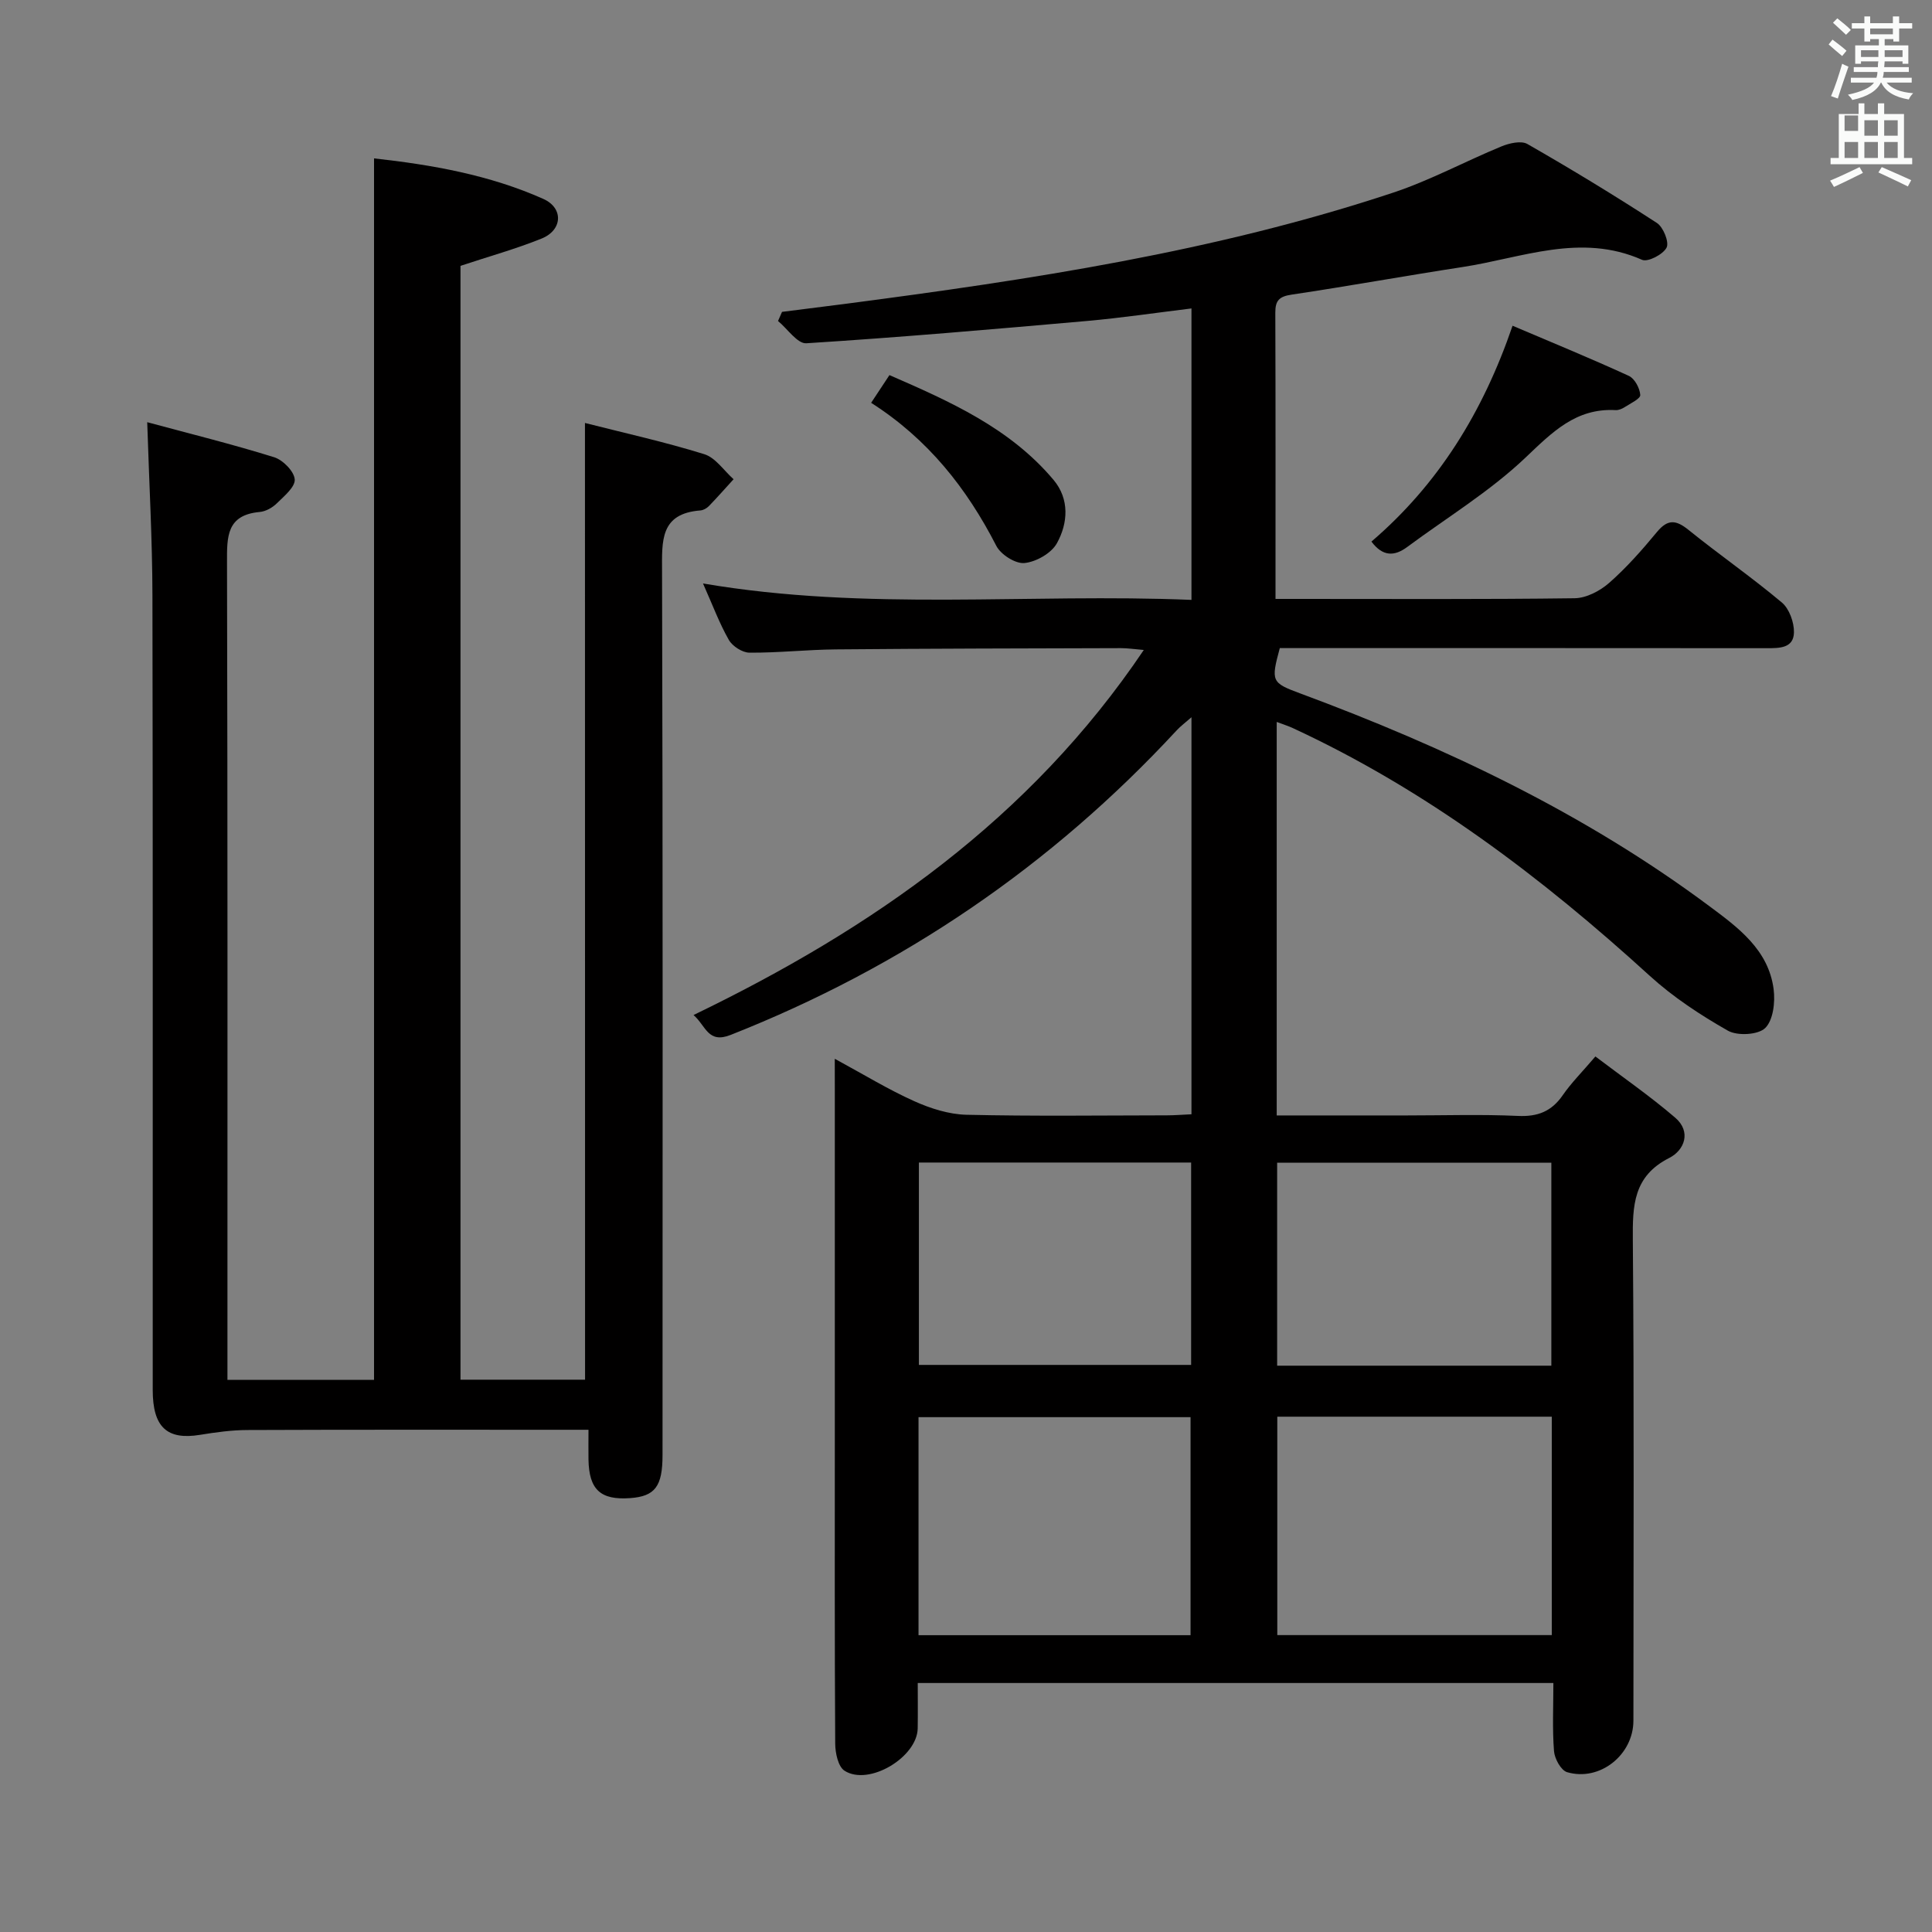 <svg enable-background="new 0 0 400 400" viewBox="0 0 400 400" xmlns="http://www.w3.org/2000/svg"><rect x="0" y="0" width="400" height="400" fill="#808080" stroke="none"/><path d="m378.6 9.2.8-1c.9.7 1.9 1.4 2.9 2.3l-.9 1.1c-1.1-.9-2-1.7-2.8-2.4zm.5 10.7c.9-2.1 1.6-4.3 2.3-6.7.4.2.8.4 1.3.6-.7 2.1-1.5 4.3-2.2 6.6zm.4-15.2.9-.9c1 .8 2 1.6 2.8 2.4l-1 1c-1-.9-1.9-1.8-2.7-2.5zm12.5-1.3h1.2v1.4h2.7v1.1h-2.7v2.7h-1.2v-.5h-1.8v1.3h4.9v3.8h-1.2v-.5h-3.7c0 .4-.1.9-.1 1.2h5.1v1h-5.2c0 .5-.1.9-.2 1.2h6v1h-5.2c1.1 1.3 2.9 2 5.5 2.2-.4.4-.7.8-.9 1.3-2.9-.5-4.8-1.6-5.7-3.5h-.1c-.8 1.7-2.7 2.9-5.9 3.6-.2-.4-.6-.8-.9-1.1 2.8-.6 4.6-1.4 5.4-2.5h-4.8v-1h5.3c.1-.3.2-.7.2-1.2h-4.9v-1h5c0-.4 0-.8.1-1.2h-3.6v.5h-1.2v-3.8h4.9v-1.3h-1.8v.5h-1.2v-2.7h-2.6v-1.1h2.6v-1.4h1.2v1.4h4.7v-1.4zm-6.7 8.4h3.6c0-.4 0-.9 0-1.4h-3.6zm1.9-4.7h4.7v-1.2h-4.7zm6.7 3.3h-3.7v1.4h3.7z" fill="#fafbfa"/><path d="m384.7 21.4h1.3v2.2h2.8v-2.2h1.3v2.2h4.1v9.1h1.7v1.3h-16.9v-1.3h1.7v-9.1h4.1v-2.2zm.3 13.2.7 1.2c-1.8.9-3.8 1.9-6 2.9-.2-.4-.5-.8-.8-1.3 2.4-1 4.4-2 6.1-2.8zm-3.1-7.5h2.8v-3.2h-2.8v4.2zm0 5.6h2.8v-3.3h-2.8zm4.1-4.6h2.8v-3.2h-2.8zm0 4.6h2.8v-3.3h-2.8zm3.6 1.9c2.1.9 4.1 1.8 6.1 2.7l-.7 1.3c-2.2-1.1-4.2-2-6.1-2.9zm3.3-9.7h-2.8v3.2h2.8zm-2.8 7.8h2.8v-3.3h-2.8z" fill="#fafbfa"/><g fill="#010000"><path d="m172.83 219.21c6.03 3.27 11.09 6.37 16.46 8.78 3.36 1.51 7.16 2.72 10.79 2.81 13.82.32 27.66.14 41.49.12 1.62 0 3.25-.14 5.11-.22 0-27.4 0-54.48 0-82.2-1.23 1.08-2.22 1.81-3.04 2.69-25.98 28.08-56.78 49.03-92.37 63.08-4.71 1.86-5.1-1.87-7.68-4.12 37.01-17.88 69.62-40.55 93.22-75.58-2-.17-3.36-.38-4.73-.38-19.66.06-39.32.08-58.98.26-5.98.05-11.95.72-17.93.68-1.47-.01-3.52-1.33-4.27-2.64-1.96-3.43-3.34-7.18-5.35-11.69 33.98 5.8 67.47 2 101.13 3.4 0-20.29 0-39.88 0-60.34-7.29.89-14.43 1.95-21.6 2.59-19.37 1.71-38.74 3.39-58.14 4.62-1.85.12-3.9-3-5.86-4.61.28-.63.55-1.26.83-1.89 4.34-.55 8.69-1.09 13.02-1.65 38.38-5.02 76.63-10.79 113.52-23.04 7.68-2.55 14.9-6.48 22.41-9.57 1.63-.67 4.09-1.24 5.38-.49 9.08 5.2 18.03 10.64 26.8 16.34 1.33.86 2.58 3.98 2.01 5.1-.72 1.42-3.89 3.06-5.08 2.53-12.72-5.63-24.89-.38-37.19 1.5-11.81 1.81-23.56 3.95-35.37 5.71-2.54.38-3.38 1.2-3.37 3.72.07 19.49.04 38.97.04 59.28h4.93c19 0 37.99.11 56.99-.14 2.43-.03 5.26-1.51 7.15-3.17 3.61-3.17 6.83-6.83 9.9-10.54 2.25-2.72 3.95-2.53 6.55-.43 6.34 5.12 13.07 9.78 19.31 15.02 1.54 1.29 2.55 4.11 2.51 6.19-.07 3.3-3.01 3.27-5.63 3.27-31.66-.03-63.32-.02-94.98-.02-1.98 0-3.96 0-5.84 0-1.86 6.87-1.73 7.18 4.19 9.37 30.06 11.15 58.85 24.78 84.68 44.01 5.97 4.44 12.31 9.05 13.37 17.24.35 2.66-.08 6.41-1.74 8.04-1.46 1.43-5.76 1.67-7.73.55-5.71-3.25-11.34-6.95-16.18-11.36-22.38-20.4-46.29-38.51-73.92-51.3-.88-.41-1.82-.7-3.31-1.26v81.47h26.96c7.67 0 15.34-.25 22.99.1 4.09.19 6.95-.93 9.27-4.29 1.78-2.58 4.04-4.82 6.76-8.02 5.61 4.26 11.3 8.19 16.52 12.67 3.38 2.9 1.94 6.73-1.23 8.34-7.47 3.78-7.6 9.88-7.54 17.02.28 33.16.13 66.32.12 99.48 0 7.08-6.95 12.66-13.73 10.67-1.26-.37-2.59-2.79-2.71-4.36-.36-4.59-.13-9.23-.13-14.1-44.07 0-87.48 0-131.6 0 0 3.19.04 6.29-.01 9.39-.1 5.99-10.13 12-15.15 8.77-1.33-.85-1.92-3.69-1.93-5.62-.13-21.33-.08-42.66-.08-63.99 0-23.83 0-47.66 0-71.48-.01-1.78-.01-3.55-.01-6.31zm91.62 74.1v45.22h56.83c0-15.2 0-30.09 0-45.22-19.06 0-37.79 0-56.83 0zm-74.28 45.24h56.32c0-15.28 0-30.28 0-45.14-19.01 0-37.58 0-56.32 0zm74.25-97.82v42.02h56.77c0-14.13 0-28.01 0-42.02-19.16 0-37.91 0-56.77 0zm-74.17 41.86h56.36c0-14.17 0-27.92 0-41.9-18.92 0-37.51 0-56.36 0z"/><path d="m121.11 87.57c8.12 2.07 16.51 3.92 24.69 6.46 2.34.72 4.07 3.4 6.08 5.19-1.7 1.86-3.36 3.75-5.11 5.56-.44.45-1.14.85-1.75.9-8.36.64-7.97 6.26-7.95 12.59.18 60.99.11 121.98.1 182.97 0 6.53-1.56 8.56-6.72 8.93-6.13.44-8.51-1.76-8.61-8.01-.03-1.81 0-3.62 0-6.14-2.1 0-3.86 0-5.62 0-21.66 0-43.33-.04-64.99.05-3.28.01-6.59.47-9.83 1-6.81 1.11-9.78-1.58-9.78-9.29-.02-54.82.05-109.65-.06-164.47-.02-11.59-.68-23.17-1.08-35.9 8.89 2.4 17.66 4.57 26.27 7.25 1.82.57 4.14 2.91 4.27 4.59.12 1.57-2.21 3.49-3.73 4.98-.9.89-2.29 1.66-3.53 1.77-6.86.62-6.78 5.12-6.76 10.45.14 54.32.09 108.65.09 162.97v6.26h30.35c0-84.05 0-168.22 0-252.89 12.06 1.34 23.92 3.43 35.04 8.39 4.24 1.89 3.99 6.45-.32 8.2-5.34 2.16-10.94 3.71-16.82 5.66v230.61h25.79c-.02-65.61-.02-131.3-.02-198.08z"/><path d="m283.94 112.13c13.82-11.84 23.07-26.73 29.22-44.69 8.09 3.44 16.16 6.75 24.07 10.38 1.21.55 2.28 2.56 2.37 3.96.05.77-2.03 1.74-3.22 2.51-.54.35-1.26.65-1.87.62-8.25-.45-13.13 4.57-18.69 9.85-7.37 7-16.26 12.4-24.49 18.5-2.67 1.98-5.07 1.96-7.39-1.13z"/><path d="m180.36 83.4c1.4-2.12 2.4-3.63 3.79-5.74 12.54 5.46 24.93 10.95 33.97 21.69 3.33 3.96 3.02 8.95.69 13.14-1.15 2.06-4.29 3.84-6.7 4.08-1.86.19-4.9-1.74-5.83-3.55-6.12-11.93-14.15-22.11-25.92-29.62z"/></g></svg>